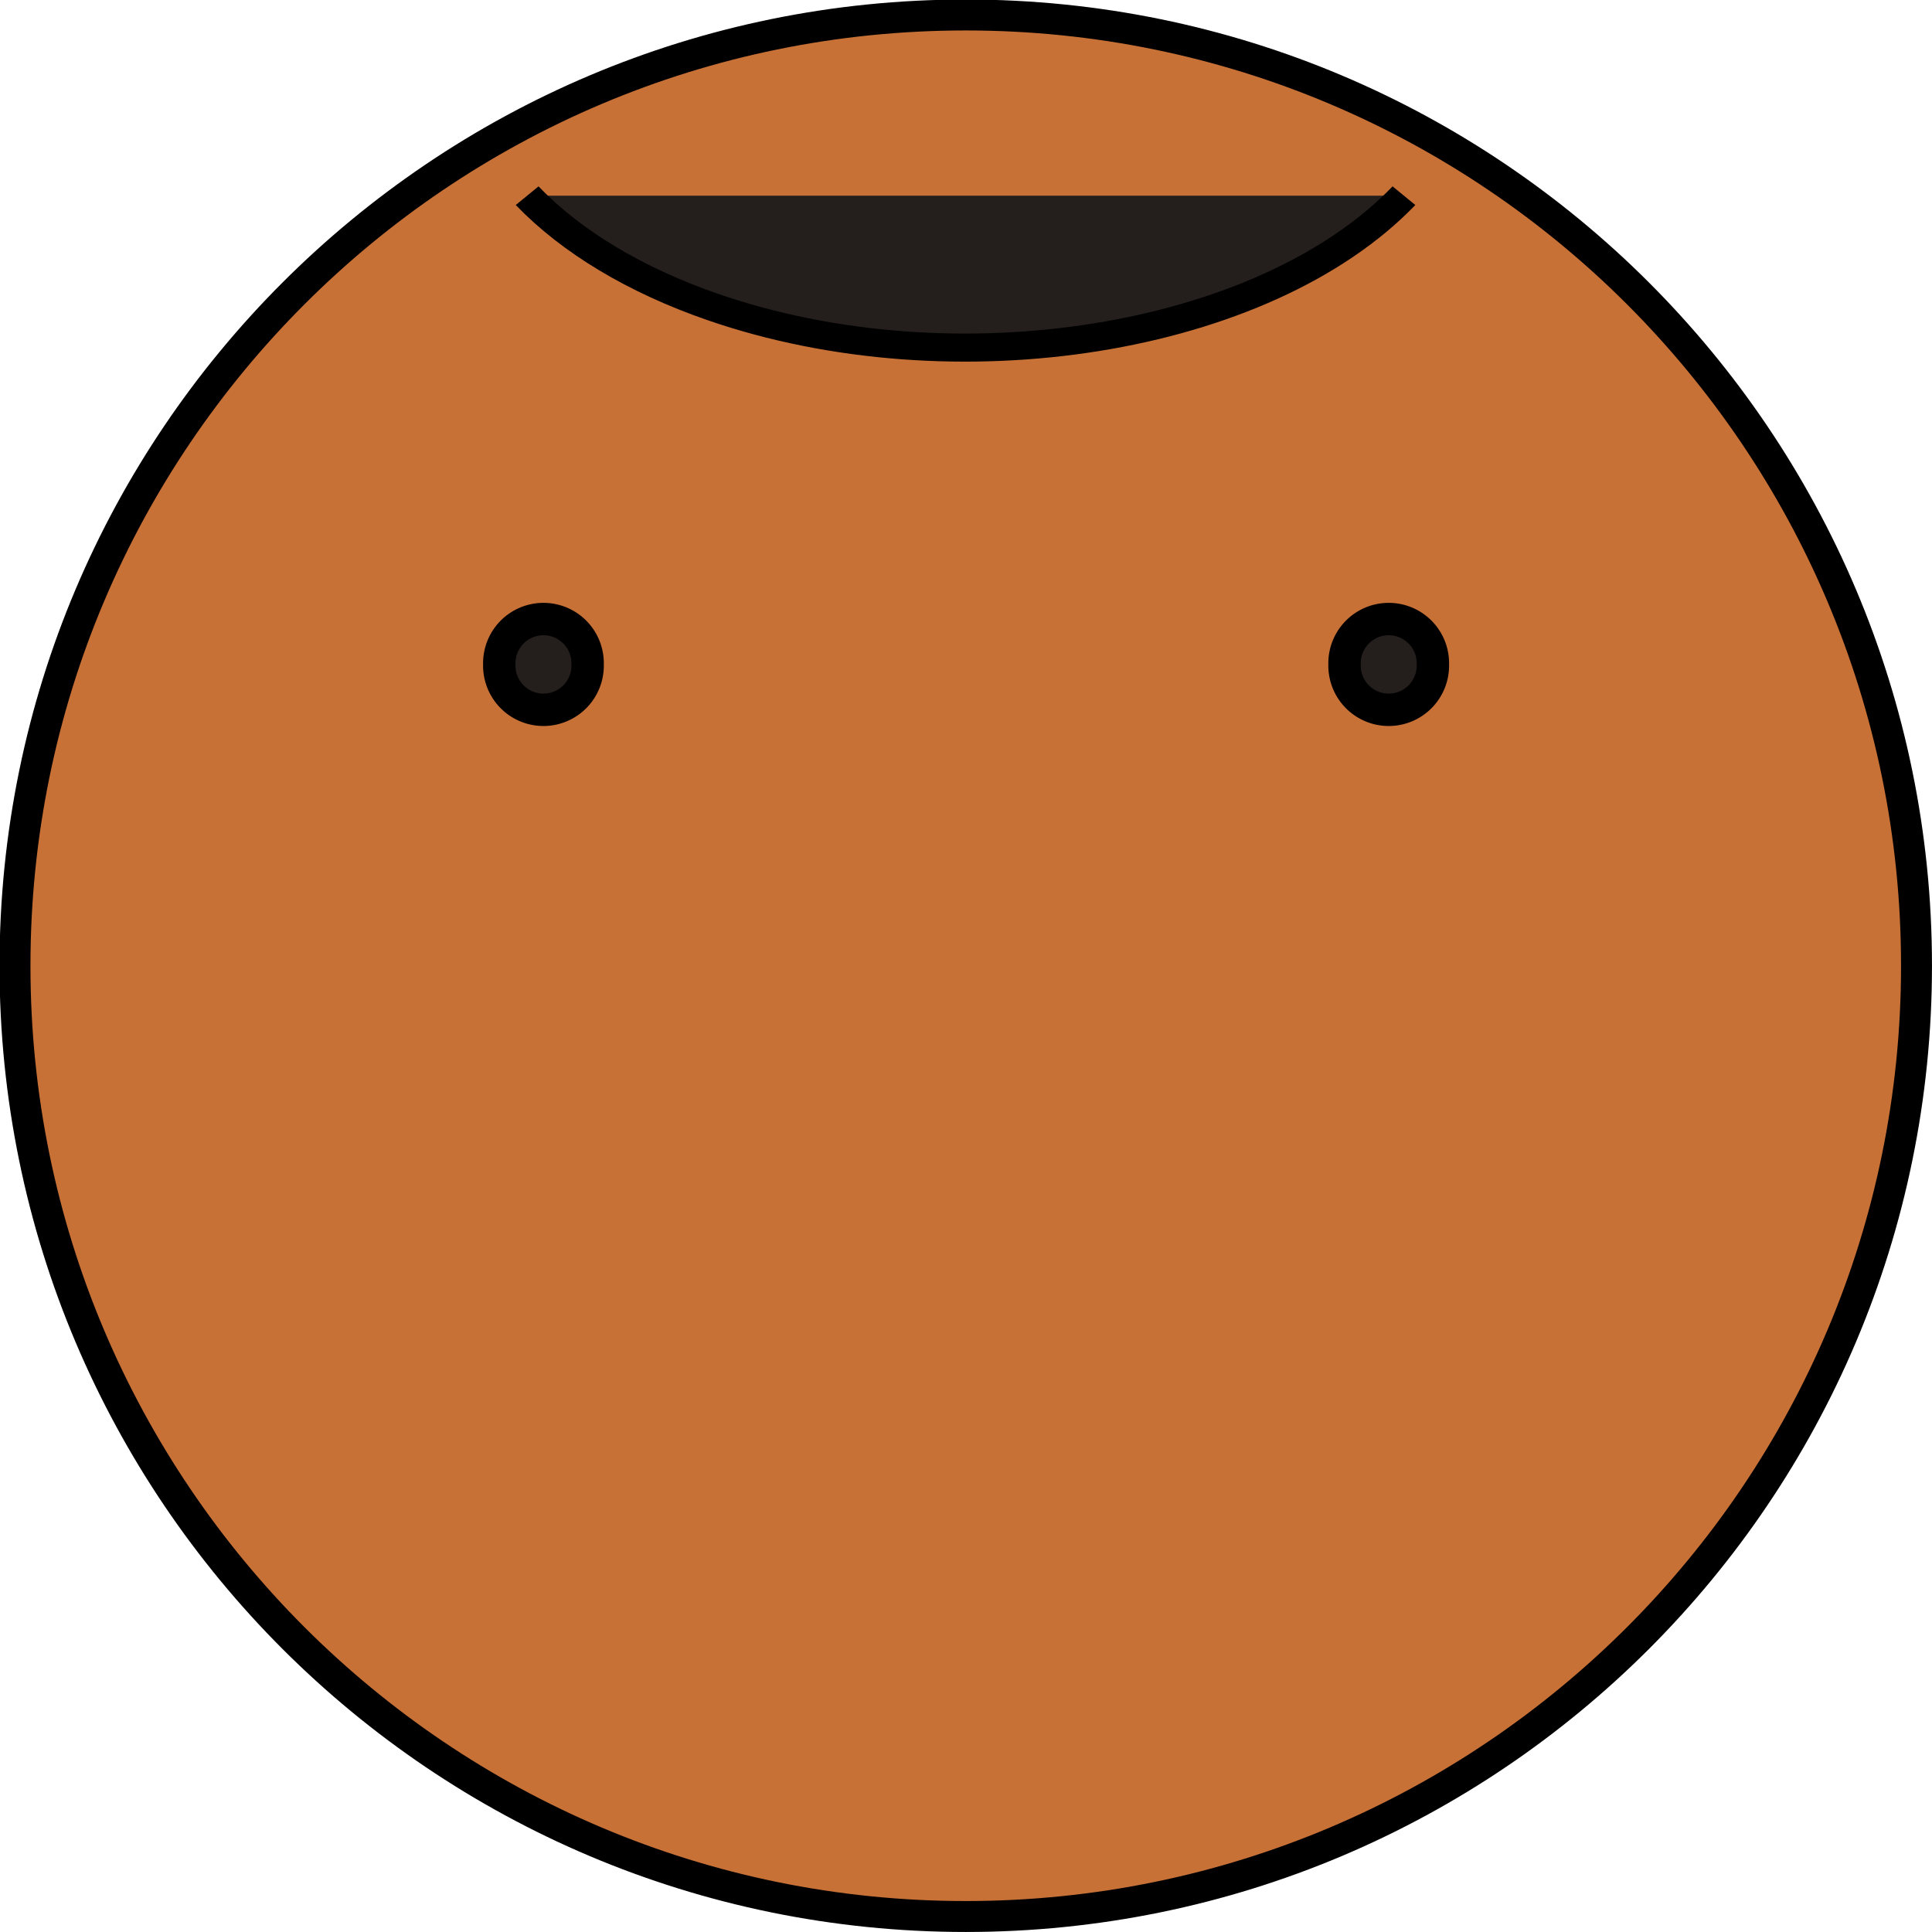 <?xml version="1.0" encoding="UTF-8" standalone="no"?>
<!-- Created with Inkscape (http://www.inkscape.org/) -->

<svg
   xmlns:dc="http://purl.org/dc/elements/1.1/"
   xmlns:cc="http://creativecommons.org/ns#"
   xmlns:rdf="http://www.w3.org/1999/02/22-rdf-syntax-ns#"
   xmlns:svg="http://www.w3.org/2000/svg"
   xmlns="http://www.w3.org/2000/svg"
   xmlns:sodipodi="http://sodipodi.sourceforge.net/DTD/sodipodi-0.dtd"
   xmlns:inkscape="http://www.inkscape.org/namespaces/inkscape"
   width="16"
   height="16"
   id="svg2834"
   version="1.1"
   inkscape:version="0.47 r22583"
   sodipodi:docname="creep.svg"
   inkscape:export-filename="/home/ermolovd/workspace/9game/resources/creep.png"
   inkscape:export-xdpi="90"
   inkscape:export-ydpi="90">
  <defs
     id="defs2836">
    <inkscape:perspective
       sodipodi:type="inkscape:persp3d"
       inkscape:vp_x="0 : 32 : 1"
       inkscape:vp_y="0 : 1000 : 0"
       inkscape:vp_z="64 : 32 : 1"
       inkscape:persp3d-origin="32 : 21.333333 : 1"
       id="perspective2842" />
    <inkscape:perspective
       id="perspective3628"
       inkscape:persp3d-origin="0.5 : 0.33333333 : 1"
       inkscape:vp_z="1 : 0.5 : 1"
       inkscape:vp_y="0 : 1000 : 0"
       inkscape:vp_x="0 : 0.5 : 1"
       sodipodi:type="inkscape:persp3d" />
  </defs>
  <sodipodi:namedview
     id="base"
     pagecolor="#ffffff"
     bordercolor="#666666"
     borderopacity="1.0"
     inkscape:pageopacity="0"
     inkscape:pageshadow="2"
     inkscape:zoom="15.556349"
     inkscape:cx="27.236098"
     inkscape:cy="7.6381442"
     inkscape:current-layer="layer1"
     showgrid="true"
     inkscape:document-units="px"
     inkscape:grid-bbox="true"
     inkscape:window-width="1280"
     inkscape:window-height="749"
     inkscape:window-x="-2"
     inkscape:window-y="0"
     inkscape:window-maximized="1"
     inkscape:showpageshadow="false" />
  <g
     id="layer1"
     inkscape:label="Layer 1"
     inkscape:groupmode="layer"
     transform="translate(0,-48)">
    <g
       id="g3675"
       transform="matrix(-0.25,0,0,-0.25,16,64)">
      <path
         transform="matrix(1.025,0,0,1.025,-0.233,-0.233)"
         d="m 62.182,31.455 c 0,16.97 -13.757,30.727 -30.727,30.727 -16.97,0 -30.727,-13.757 -30.727,-30.727 0,-16.97 13.757,-30.727 30.727,-30.727 16.97,0 30.727,13.757 30.727,30.727 z"
         sodipodi:ry="30.727272"
         sodipodi:rx="30.727272"
         sodipodi:cy="31.454546"
         sodipodi:cx="31.454546"
         id="path2844"
         style="fill:#c87137;fill-opacity:1;stroke:#000000;stroke-opacity:1"
         sodipodi:type="arc" />
      <path
         transform="matrix(1.073,0,0,1.073,-0.829,-9.807)"
         d="m 18.909,48.273 a 1.364,1.364 0 1 1 -2.727,0 1.364,1.364 0 1 1 2.727,0 z"
         sodipodi:ry="1.3636364"
         sodipodi:rx="1.3636364"
         sodipodi:cy="48.272728"
         sodipodi:cx="17.545454"
         id="path3618"
         style="fill:#241f1c;fill-opacity:1;stroke:#000000;stroke-opacity:1"
         sodipodi:type="arc" />
      <path
         d="m 18.909,48.273 a 1.364,1.364 0 1 1 -2.727,0 1.364,1.364 0 1 1 2.727,0 z"
         sodipodi:ry="1.3636364"
         sodipodi:rx="1.3636364"
         sodipodi:cy="48.272728"
         sodipodi:cx="17.545454"
         id="path3618-6"
         style="fill:#241f1c;fill-opacity:1;stroke:#000000;stroke-opacity:1"
         sodipodi:type="arc"
         transform="matrix(1.073,0,0,1.073,27.171,-9.807)" />
      <path
         sodipodi:open="true"
         sodipodi:end="5.7595865"
         sodipodi:start="3.6651914"
         transform="matrix(1.008,0,0,0.93,-0.699,-1.453)"
         d="m 18.047,63.409 c 4.594,-5.174 14.769,-6.947 22.726,-3.96 2.529,0.949 4.629,2.315 6.089,3.96"
         sodipodi:ry="10.818182"
         sodipodi:rx="16.636364"
         sodipodi:cy="68.818184"
         sodipodi:cx="32.454544"
         id="path3667"
         style="fill:#241f1c;fill-opacity:1;stroke:#000000;stroke-opacity:1"
         sodipodi:type="arc" />
    </g>
  </g>
</svg>
